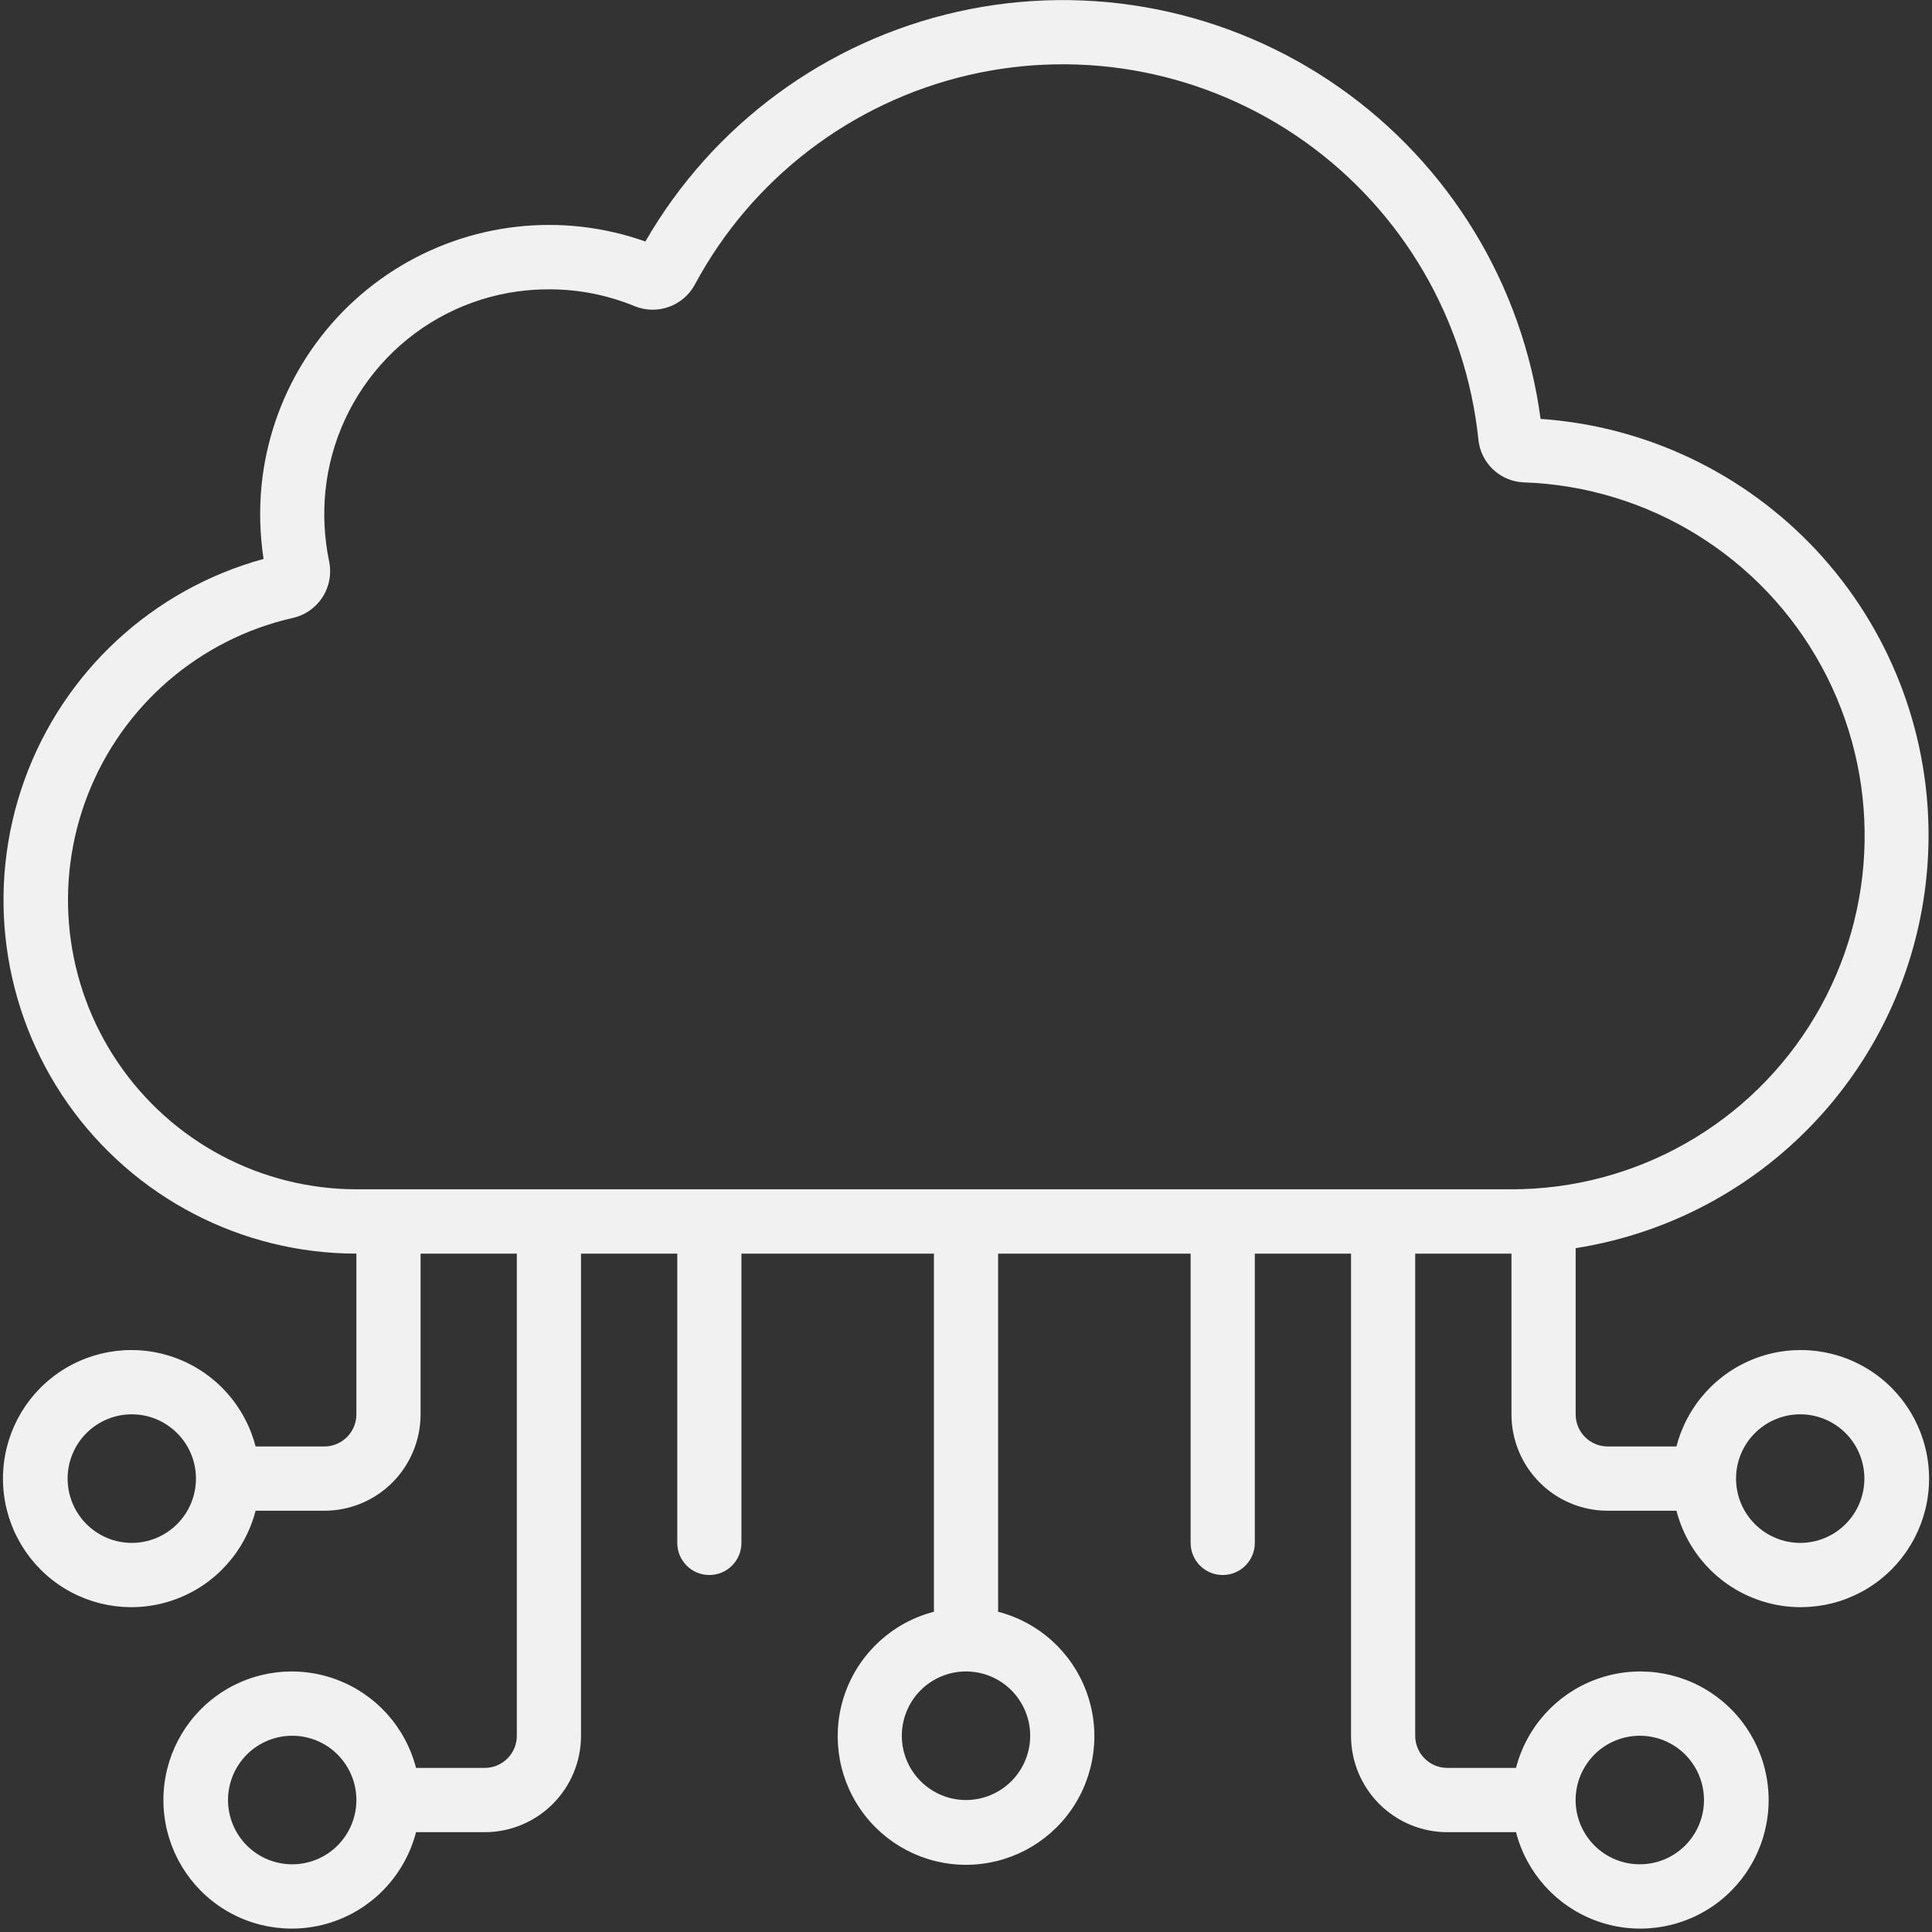 <svg width="45" height="45" viewBox="0 0 45 45" fill="none" xmlns="http://www.w3.org/2000/svg">
<rect x="0" y="0" width="45" height="45" fill="#333333" stroke="none"/>
<path d="M44.92 19.466C44.923 17.002 43.992 14.628 42.314 12.825C40.636 11.023 38.337 9.926 35.883 9.757C35.466 6.634 33.76 3.83 31.181 2.027C28.603 0.224 25.387 -0.414 22.318 0.27C19.248 0.954 16.605 2.897 15.032 5.625C13.083 4.934 10.925 5.18 9.179 6.29C7.434 7.401 6.295 9.254 6.091 11.315C6.037 11.883 6.053 12.455 6.139 13.019C3.555 13.725 1.478 15.647 0.569 18.17C-0.339 20.694 0.037 23.502 1.575 25.697C3.114 27.892 5.624 29.199 8.301 29.199V32.943C8.301 33.141 8.223 33.331 8.082 33.472C7.942 33.612 7.752 33.691 7.554 33.691H5.953C5.708 32.742 5.016 31.973 4.098 31.632C3.181 31.291 2.155 31.422 1.351 31.982C0.548 32.541 0.069 33.459 0.069 34.44C0.069 35.42 0.548 36.338 1.351 36.898C2.155 37.458 3.181 37.588 4.098 37.247C5.016 36.907 5.708 36.138 5.953 35.188H7.554C8.148 35.188 8.719 34.952 9.139 34.531C9.56 34.109 9.796 33.538 9.796 32.943V29.199H12.038V40.429C12.038 40.628 11.959 40.818 11.819 40.959C11.679 41.099 11.489 41.178 11.291 41.178H9.69C9.445 40.228 8.752 39.459 7.835 39.119C6.917 38.778 5.891 38.908 5.088 39.468C4.285 40.028 3.806 40.946 3.806 41.926C3.806 42.907 4.285 43.825 5.088 44.385C5.891 44.944 6.917 45.075 7.835 44.734C8.752 44.393 9.445 43.624 9.69 42.675H11.291C11.885 42.675 12.455 42.438 12.876 42.017C13.296 41.596 13.533 41.025 13.533 40.429V29.199H15.775V35.937C15.775 36.351 16.109 36.685 16.522 36.685C16.935 36.685 17.269 36.351 17.269 35.937V29.199H21.753V37.541C20.806 37.785 20.038 38.48 19.698 39.398C19.358 40.318 19.488 41.346 20.047 42.15C20.605 42.955 21.522 43.435 22.5 43.435C23.479 43.435 24.396 42.955 24.955 42.15C25.513 41.346 25.644 40.318 25.303 39.398C24.963 38.48 24.195 37.785 23.248 37.541V29.199H27.732V35.937C27.732 36.351 28.066 36.685 28.479 36.685C28.892 36.685 29.227 36.351 29.227 35.937V29.199H31.468V40.429C31.468 41.025 31.705 41.596 32.125 42.017C32.546 42.438 33.116 42.675 33.711 42.675H35.311C35.556 43.624 36.249 44.393 37.166 44.734C38.084 45.075 39.11 44.944 39.913 44.385C40.716 43.825 41.195 42.907 41.195 41.926C41.195 40.946 40.716 40.028 39.913 39.468C39.11 38.908 38.084 38.778 37.166 39.119C36.249 39.459 35.556 40.228 35.311 41.178H33.711C33.298 41.178 32.963 40.843 32.963 40.429V29.199H35.205V32.943C35.205 33.538 35.441 34.109 35.862 34.531C36.282 34.952 36.853 35.188 37.447 35.188H39.048C39.293 36.138 39.985 36.907 40.903 37.247C41.82 37.588 42.846 37.458 43.65 36.898C44.453 36.338 44.932 35.42 44.932 34.44C44.932 33.459 44.453 32.541 43.65 31.982C42.846 31.422 41.82 31.291 40.903 31.632C39.985 31.973 39.293 32.742 39.048 33.691H37.447C37.034 33.691 36.7 33.356 36.7 32.943V29.072C38.987 28.713 41.072 27.549 42.579 25.788C44.086 24.027 44.916 21.786 44.92 19.467L44.92 19.466ZM3.069 35.937C2.673 35.937 2.293 35.779 2.013 35.498C1.732 35.217 1.575 34.837 1.575 34.439C1.575 34.042 1.732 33.661 2.013 33.381C2.293 33.1 2.673 32.942 3.069 32.942C3.466 32.942 3.846 33.1 4.126 33.381C4.407 33.661 4.564 34.042 4.564 34.439C4.564 34.837 4.407 35.217 4.126 35.498C3.846 35.779 3.466 35.937 3.069 35.937ZM6.806 43.423C6.41 43.423 6.03 43.266 5.749 42.985C5.469 42.704 5.311 42.323 5.311 41.926C5.311 41.529 5.469 41.148 5.749 40.867C6.03 40.586 6.41 40.429 6.806 40.429C7.202 40.429 7.583 40.586 7.863 40.867C8.143 41.148 8.301 41.529 8.301 41.926C8.301 42.323 8.143 42.704 7.863 42.985C7.583 43.266 7.202 43.423 6.806 43.423ZM38.194 40.429C38.59 40.429 38.971 40.586 39.251 40.867C39.531 41.148 39.689 41.529 39.689 41.926C39.689 42.323 39.531 42.704 39.251 42.985C38.971 43.266 38.59 43.423 38.194 43.423C37.798 43.423 37.417 43.266 37.137 42.985C36.857 42.704 36.699 42.323 36.699 41.926C36.699 41.529 36.857 41.148 37.137 40.867C37.417 40.586 37.798 40.429 38.194 40.429ZM41.931 32.942C42.327 32.942 42.708 33.1 42.988 33.381C43.268 33.661 43.425 34.042 43.425 34.439C43.425 34.837 43.268 35.217 42.988 35.498C42.708 35.779 42.327 35.937 41.931 35.937C41.534 35.937 41.154 35.779 40.874 35.498C40.593 35.217 40.436 34.837 40.436 34.439C40.436 34.042 40.593 33.661 40.874 33.381C41.154 33.1 41.534 32.942 41.931 32.942ZM23.995 40.429C23.995 40.826 23.837 41.207 23.557 41.487C23.277 41.768 22.896 41.926 22.5 41.926C22.104 41.926 21.724 41.768 21.443 41.487C21.163 41.207 21.005 40.826 21.005 40.429C21.005 40.032 21.163 39.651 21.443 39.37C21.724 39.089 22.104 38.931 22.5 38.931C22.896 38.931 23.277 39.089 23.557 39.37C23.837 39.651 23.995 40.032 23.995 40.429ZM35.205 27.701H8.301C6.077 27.698 3.999 26.595 2.749 24.753C1.498 22.912 1.237 20.57 2.05 18.498C2.864 16.425 4.647 14.889 6.815 14.394C7.104 14.331 7.355 14.155 7.514 13.906C7.674 13.657 7.727 13.355 7.664 13.066C7.555 12.536 7.526 11.992 7.578 11.453C7.693 10.284 8.198 9.187 9.012 8.34C9.825 7.493 10.9 6.946 12.062 6.787C12.304 6.755 12.547 6.739 12.79 6.739C13.471 6.738 14.146 6.87 14.777 7.129C15.306 7.348 15.915 7.13 16.186 6.625C17.509 4.162 19.826 2.388 22.545 1.752C25.264 1.117 28.125 1.683 30.399 3.305C32.674 4.927 34.143 7.45 34.434 10.232C34.486 10.789 34.945 11.22 35.504 11.236C38.405 11.34 41.036 12.968 42.427 15.521C43.817 18.073 43.761 21.171 42.278 23.672C40.796 26.172 38.108 27.703 35.205 27.701L35.205 27.701Z" fill="#F1F1F1"/>
</svg>
